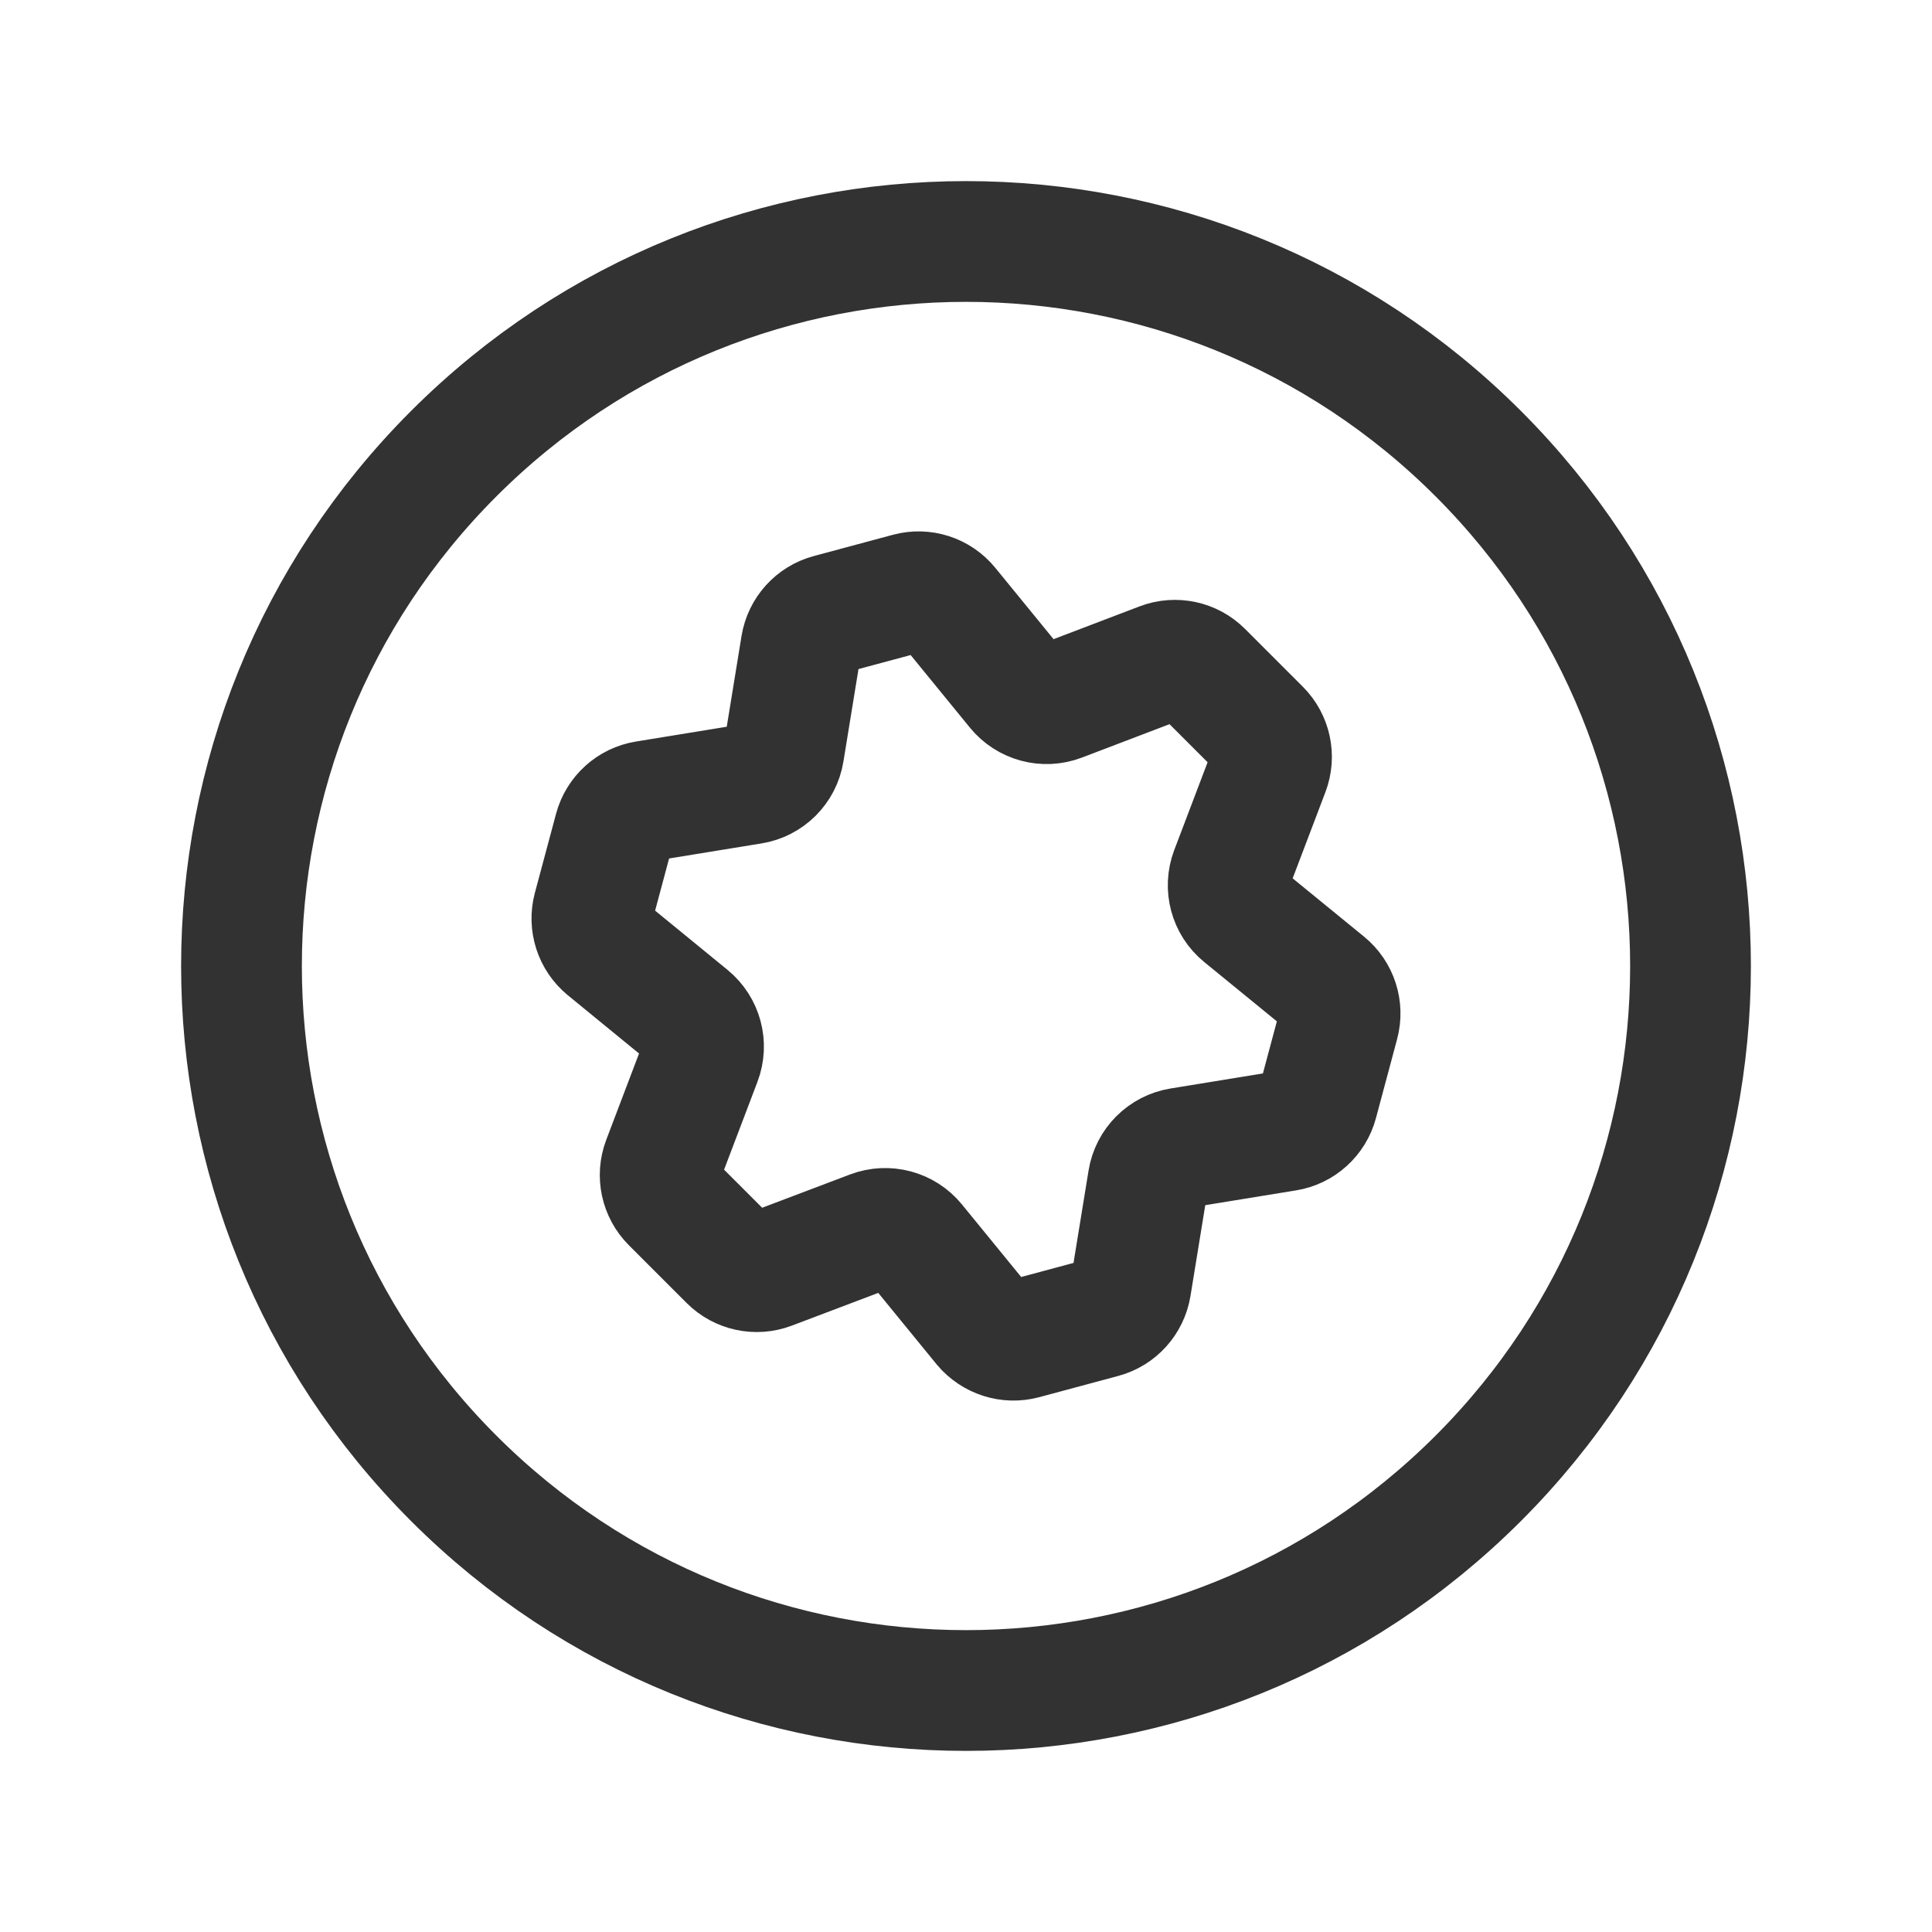 <svg viewBox="0 0 24 24" xmlns="http://www.w3.org/2000/svg">
  <g stroke-linecap="round" stroke-width="1.5" stroke="#323232" fill="none" stroke-linejoin="round">
    <path d="M18.364 5.636c3.515 3.515 3.515 9.213 0 12.728-3.515 3.515-9.213 3.515-12.728 0-3.515-3.515-3.515-9.213 0-12.728 3.515-3.515 9.213-3.515 12.728 0"/>
    <path d="M12.715 16.632l.982-.264c.183-.049.32-.201.351-.388l.215-1.32c.033-.204.194-.365.398-.398l1.319-.215c.187-.03.339-.168.388-.351l.263-.982c.049-.183-.014-.378-.161-.498l-1.036-.846c-.161-.131-.219-.35-.146-.544l.476-1.253c.067-.177.024-.378-.11-.512l-.718-.718c-.134-.134-.334-.177-.512-.11l-1.251.477c-.194.074-.413.015-.544-.146l-.846-1.036c-.12-.147-.315-.21-.498-.16l-.982.264c-.183.049-.32.201-.351.388l-.215 1.32c-.033.204-.193.364-.398.397l-1.319.215c-.187.03-.339.168-.388.351l-.263.982c-.049.183.014.378.16.498l1.034.846c.16.131.219.35.145.544l-.476 1.253c-.067.177-.024.378.11.512l.718.718c.134.134.334.177.511.11l1.254-.475c.194-.073.413-.015.544.146l.846 1.036c.122.145.317.208.5.159z"/>
  </g>
  <path fill="none" d="M0 0h24v24H0V0z"/>
</svg>